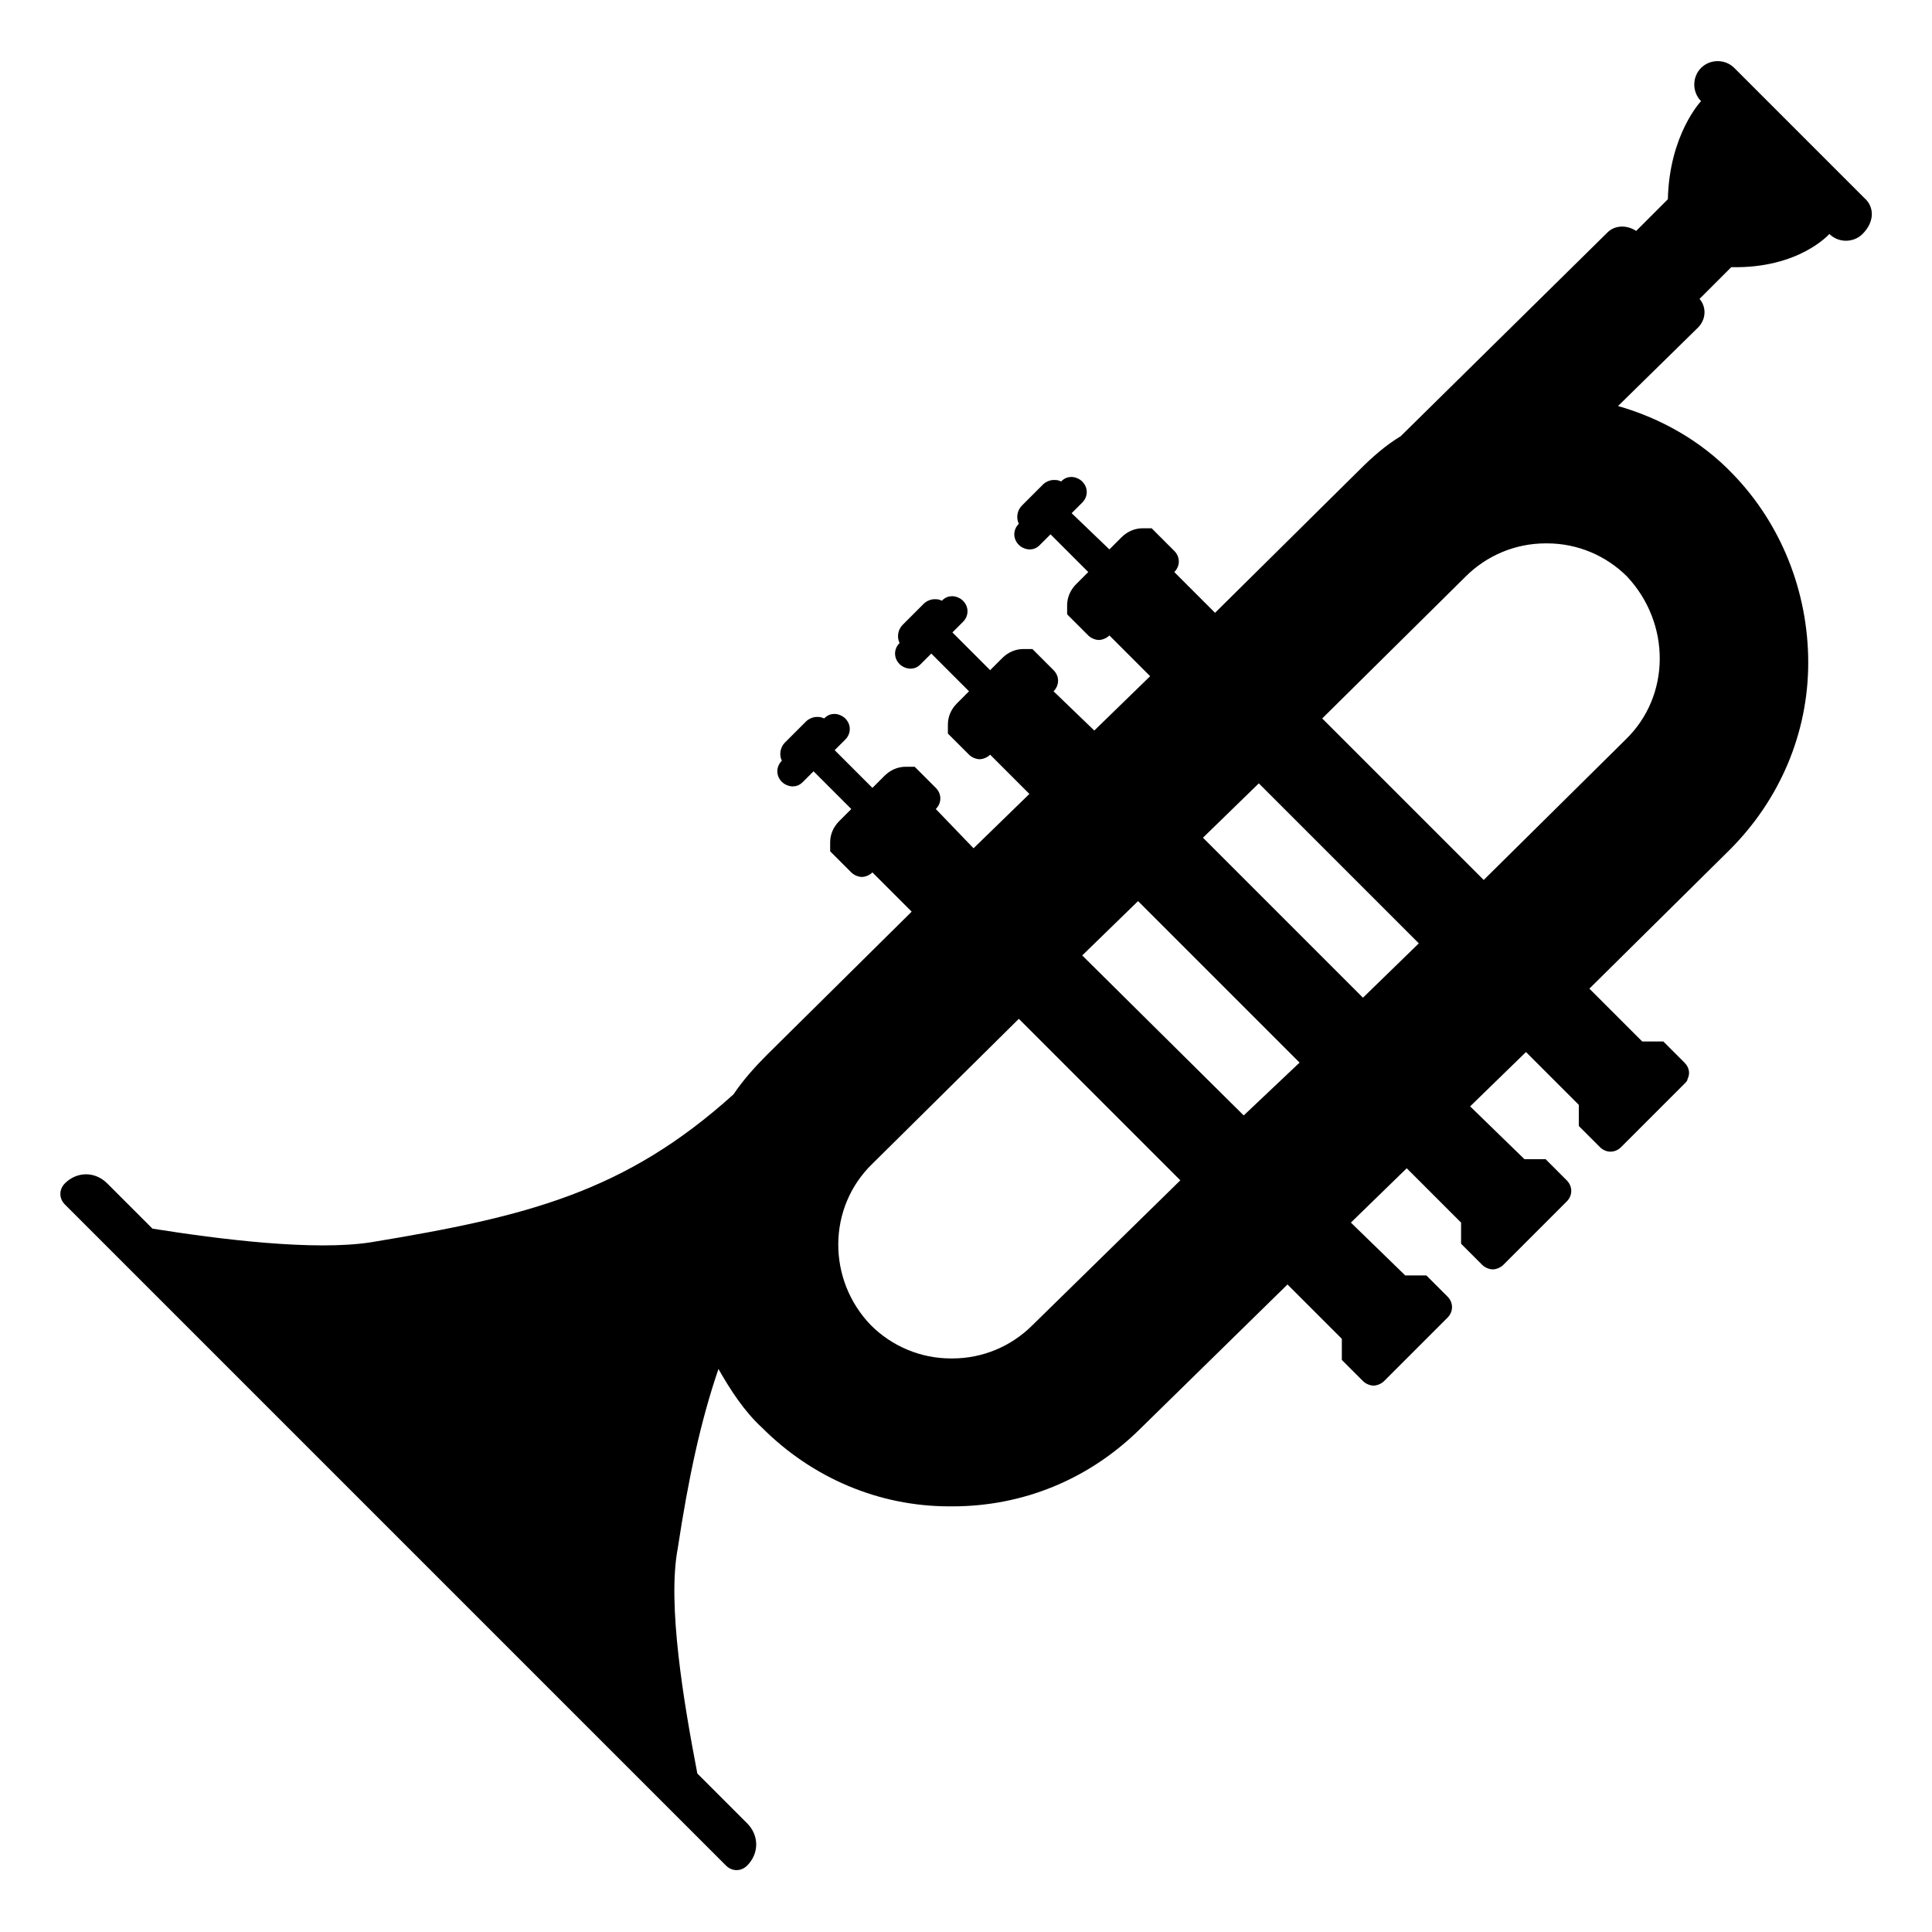 <svg viewBox="0 0 128 128" xmlns="http://www.w3.org/2000/svg">
  <path d="M123.5,13.1l-8.6-8.6c-0.6-0.6-1.6-0.6-2.2,0s-0.6,1.6,0,2.2c0,0-2.1,2.2-2.2,6.5l-2.1,2.1c-0.6-0.4-1.4-0.4-1.9,0.1 L92.8,28.9c-1,0.6-1.9,1.4-2.7,2.2l-9.6,9.5l-2.7-2.7c0.4-0.4,0.4-1,0-1.4L76.3,35h-0.6c-0.5,0-1,0.2-1.4,0.6l-0.8,0.8L71,34 l0.7-0.7c0.4-0.4,0.4-1,0-1.4c-0.2-0.2-0.5-0.3-0.7-0.3c-0.3,0-0.5,0.1-0.7,0.3c-0.2-0.1-0.3-0.1-0.5-0.1c-0.2,0-0.5,0.1-0.7,0.3 l-1.4,1.4c-0.3,0.3-0.4,0.8-0.2,1.2c-0.4,0.4-0.4,1,0,1.4c0.2,0.2,0.5,0.3,0.7,0.3c0.3,0,0.5-0.1,0.7-0.3l0.7-0.7l2.5,2.5l-0.8,0.8 c-0.4,0.4-0.6,0.9-0.6,1.4v0.6l1.4,1.4c0.2,0.2,0.5,0.3,0.7,0.3s0.5-0.1,0.7-0.3l2.7,2.7l-3.7,3.6l-2.7-2.6c0.4-0.4,0.4-1,0-1.4 L68.4,43h-0.6c-0.5,0-1,0.2-1.4,0.6l-0.8,0.8l-2.5-2.5l0.7-0.7c0.4-0.4,0.4-1,0-1.4c-0.2-0.2-0.5-0.3-0.7-0.3 c-0.3,0-0.5,0.1-0.7,0.3c-0.2-0.1-0.3-0.1-0.5-0.1c-0.2,0-0.5,0.1-0.7,0.3l-1.4,1.4c-0.3,0.3-0.4,0.8-0.2,1.2c-0.4,0.4-0.4,1,0,1.4 c0.2,0.2,0.5,0.3,0.7,0.3c0.3,0,0.5-0.1,0.7-0.3l0.7-0.7l2.5,2.5l-0.8,0.8C63,47,62.8,47.5,62.8,48v0.6l1.4,1.4 c0.2,0.2,0.5,0.3,0.7,0.3c0.2,0,0.5-0.1,0.7-0.3l2.6,2.6l-3.7,3.6L62,53.6c0.4-0.4,0.4-1,0-1.4l-1.4-1.4H60c-0.5,0-1,0.2-1.4,0.6 l-0.8,0.8l-2.5-2.5L56,49c0.4-0.4,0.4-1,0-1.4c-0.2-0.2-0.5-0.3-0.7-0.3c-0.3,0-0.5,0.1-0.7,0.3c-0.2-0.1-0.3-0.1-0.5-0.1 c-0.2,0-0.5,0.1-0.7,0.3L52,49.2c-0.3,0.3-0.4,0.8-0.2,1.2c-0.4,0.4-0.4,1,0,1.4c0.2,0.2,0.5,0.3,0.7,0.3c0.3,0,0.5-0.1,0.7-0.3 l0.7-0.7l2.5,2.5l-0.8,0.8c-0.4,0.4-0.6,0.9-0.6,1.4v0.6l1.4,1.4c0.2,0.2,0.5,0.3,0.7,0.3c0.2,0,0.5-0.1,0.7-0.3l2.6,2.6l-9.6,9.5 c-0.8,0.8-1.6,1.7-2.2,2.6c-7.2,6.5-13.7,8.1-24,9.8c-3.8,0.6-10.1-0.2-14.5-0.9l-3-3c-0.8-0.8-2-0.8-2.8,0c-0.4,0.4-0.4,1,0,1.4 l43.8,43.8c0.4,0.4,1,0.4,1.4,0c0.8-0.8,0.8-2,0-2.8l-3.3-3.3c-0.9-4.7-2-11.2-1.3-14.9c0.7-4.6,1.5-8.4,2.7-11.9 c0.8,1.4,1.7,2.8,2.9,3.9c3.3,3.3,7.7,5.2,12.4,5.2h0.2c4.7,0,9-1.8,12.3-5l9.9-9.7l3.6,3.6v1.4l1.4,1.4c0.2,0.2,0.5,0.3,0.7,0.3 s0.5-0.1,0.7-0.3l4.2-4.2c0.4-0.4,0.4-1,0-1.4l-1.4-1.4h-1.4L89.5,81l3.7-3.6l3.6,3.6v1.4l1.4,1.4c0.2,0.2,0.5,0.3,0.7,0.3 c0.2,0,0.5-0.1,0.7-0.3l4.2-4.2c0.4-0.4,0.4-1,0-1.4l-1.4-1.4H101l-3.6-3.5l3.7-3.6l3.5,3.5v1.4L106,76c0.4,0.4,1,0.4,1.4,0l4.2-4.2 c0.1-0.1,0.2-0.2,0.2-0.3c0.2-0.4,0.1-0.8-0.2-1.1l-1.4-1.4h-1.4l-3.5-3.5l9.3-9.2c3.3-3.3,5.2-7.7,5.2-12.4c0-4.7-1.8-9.2-5-12.5 c-2.1-2.2-4.8-3.7-7.6-4.5l5.3-5.2c0.5-0.5,0.6-1.3,0.1-1.9l2.1-2.1c4.5,0.1,6.5-2.2,6.5-2.2c0.6,0.6,1.6,0.6,2.2,0 C124.2,14.7,124.2,13.7,123.5,13.1z M68.4,87.8C67,89.2,65.1,90,63.1,90H63c-2,0-3.9-0.8-5.3-2.2c-2.9-3-2.9-7.8,0.1-10.7l9.7-9.6 l10.7,10.7L68.4,87.8z M82.4,73.9L71.7,63.3l3.7-3.6l10.7,10.7L82.4,73.9z M90.3,66.1L79.7,55.5l3.7-3.6L94,62.5L90.3,66.1z M107.8,38.2c2.9,3.1,2.9,7.9-0.1,10.8l-9.4,9.3L87.6,47.6l9.5-9.4c1.4-1.4,3.3-2.2,5.3-2.2h0.1C104.5,36,106.4,36.8,107.8,38.2z"/>
</svg>